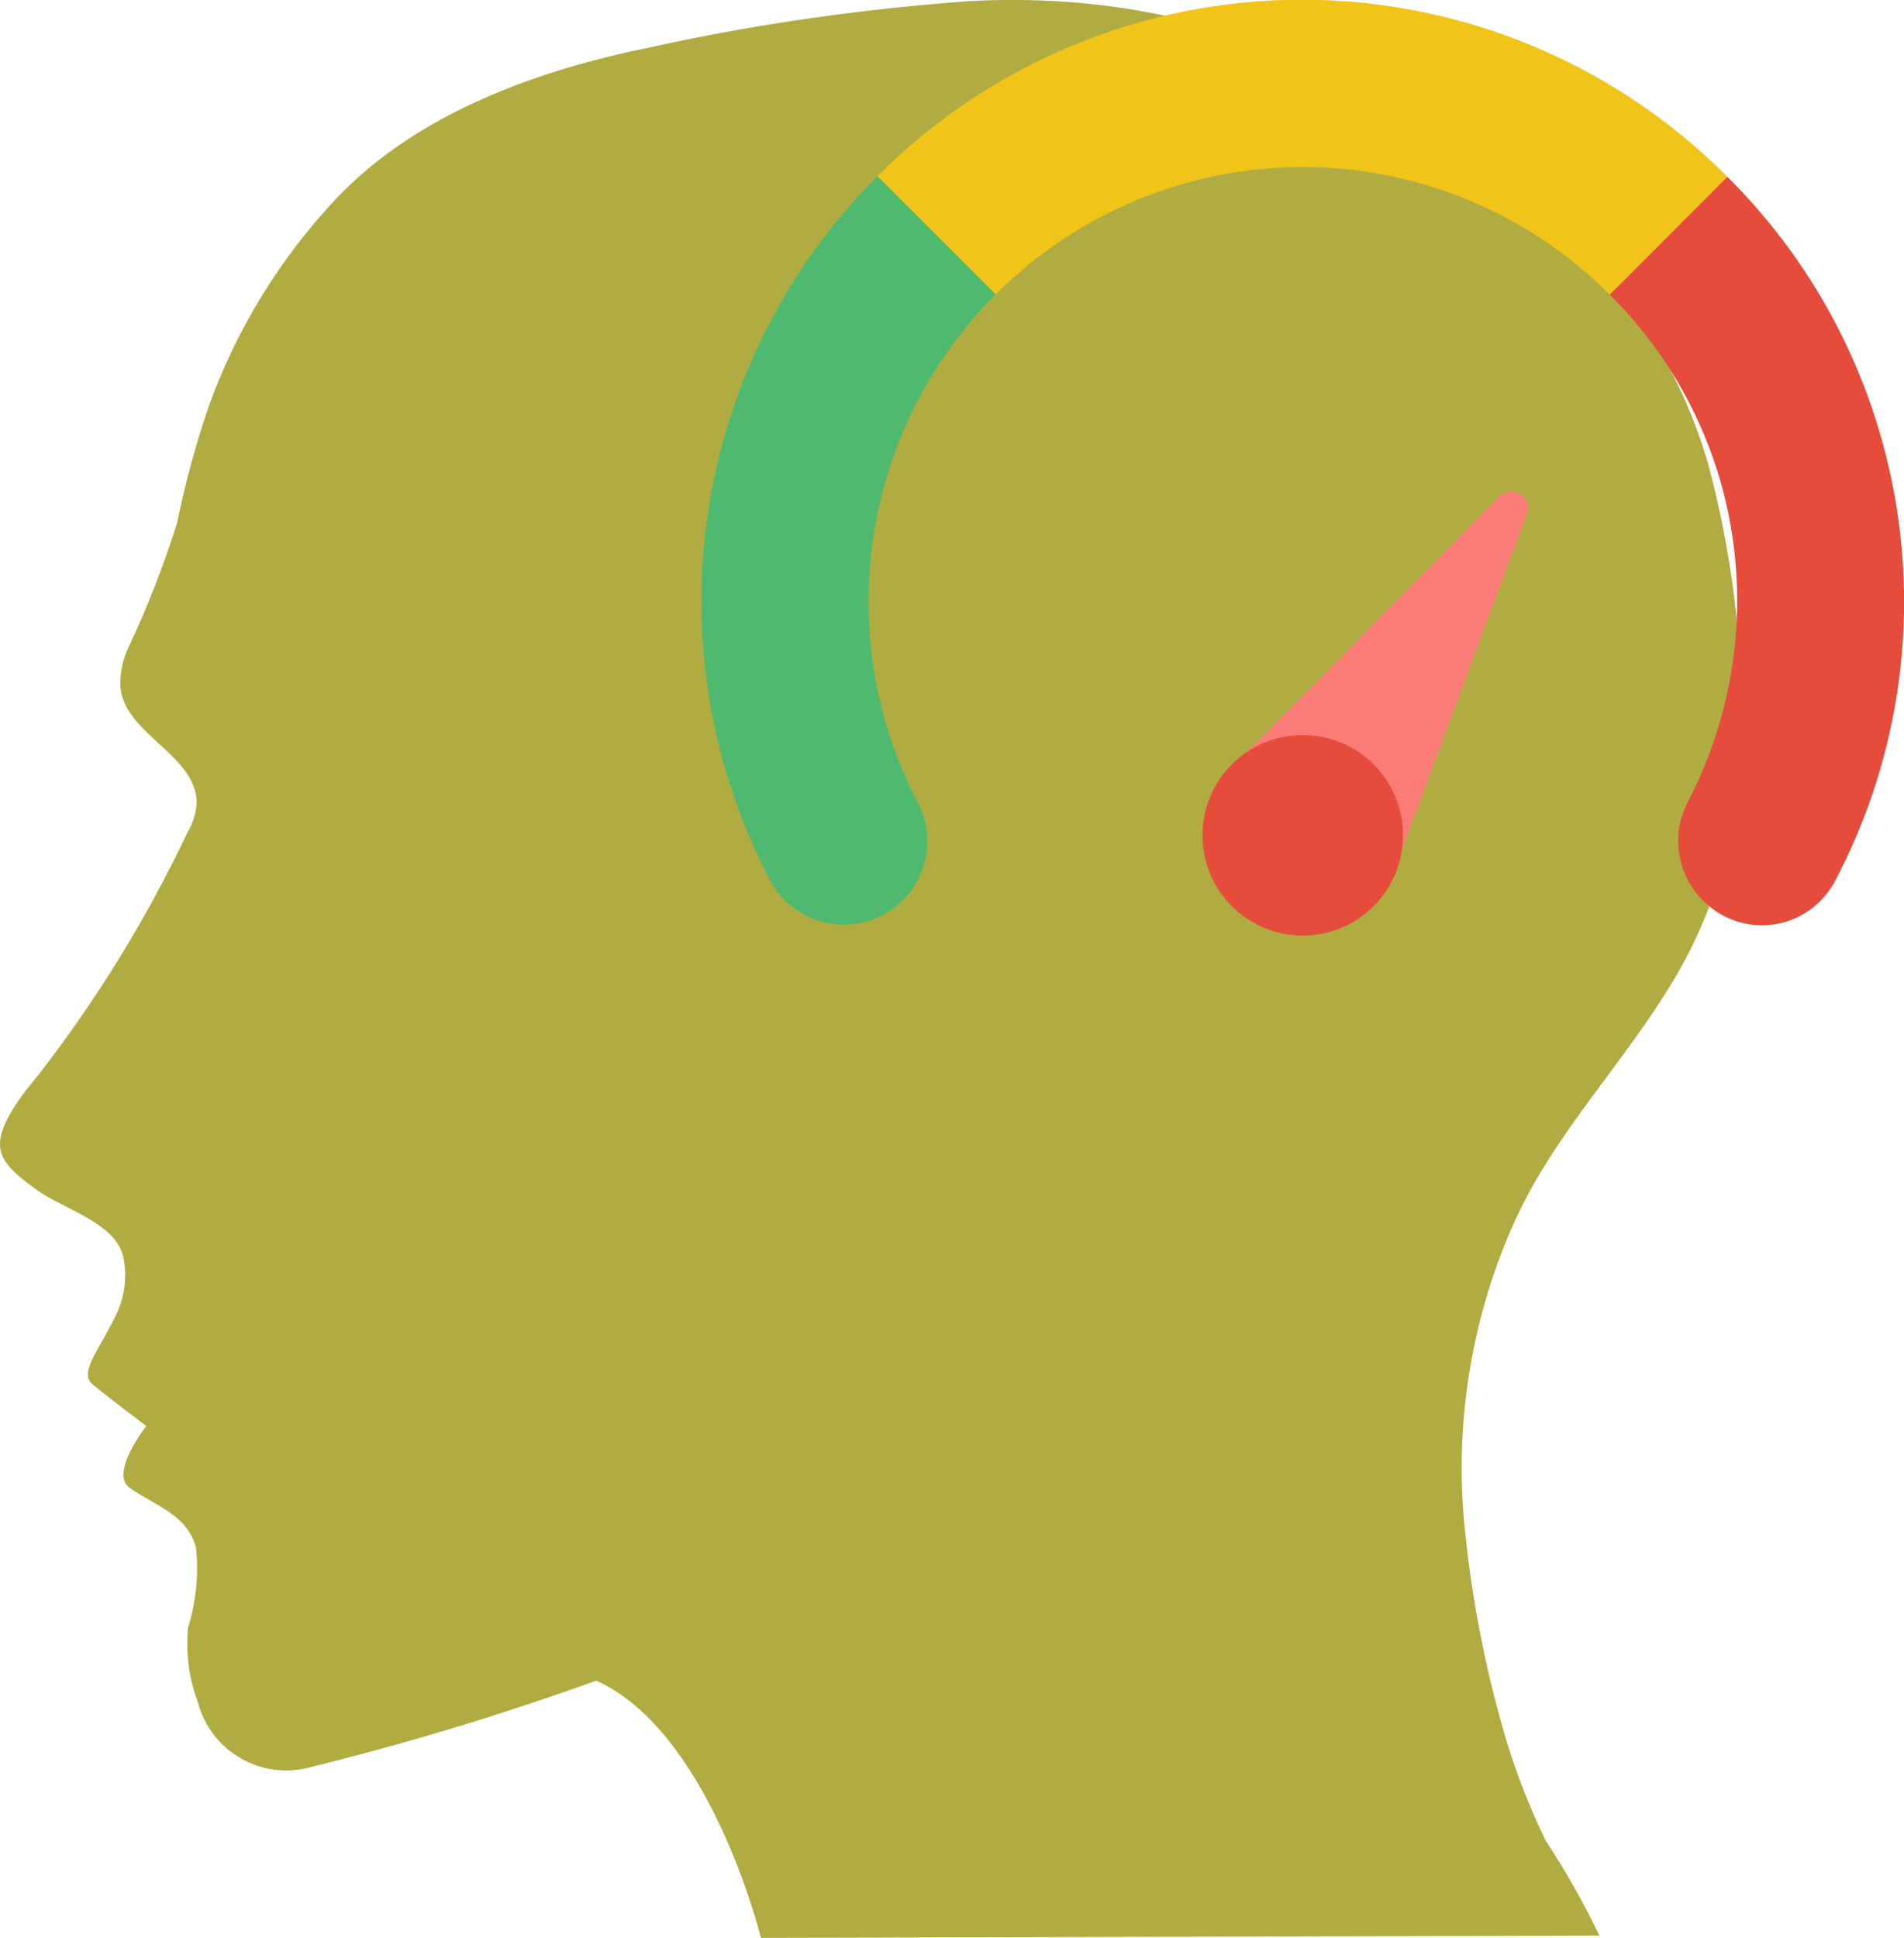 <svg xmlns="http://www.w3.org/2000/svg" viewBox="0 0 57 58" width="57" height="58">
	<style>
		tspan { white-space:pre }
		.shp0 { fill: #b0ac41 } 
		.shp1 { fill: #4fba6f } 
		.shp2 { fill: #f0c419 } 
		.shp3 { fill: #e64c3c } 
		.shp4 { fill: #fb7b76 } 
	</style>
	<g id="Page-1">
		<g id="011---Strength">
			<path id="Shape" class="shp0" d="M17.85 50.3C21.28 51.85 22.78 58 22.78 58L47.88 57.93C47.41 56.95 46.88 56.01 46.28 55.1C45.81 54.14 45.41 53.13 45.1 52.1C44.51 50.12 44.1 48.08 43.88 46.02C43.51 42.85 43.99 39.64 45.27 36.72C46.39 34.15 48.35 32.12 49.84 29.76C51.32 27.46 52.11 24.79 52.13 22.06C52.19 19.29 51.85 16.53 51.13 13.86C50.18 10.62 48.2 7.78 45.49 5.77C40.53 1.88 35.47 -0.29 29.07 0.03C25.86 0.26 22.68 0.71 19.54 1.4C16.12 2.09 12.5 3.37 10.05 5.96C8.38 7.74 7.08 9.85 6.25 12.16C5.86 13.3 5.54 14.47 5.3 15.66C4.89 16.95 4.4 18.21 3.82 19.43C3.65 19.81 3.58 20.22 3.61 20.62C3.8 22.01 5.87 22.6 5.89 24.03C5.87 24.34 5.77 24.65 5.61 24.92C4.39 27.49 2.9 29.92 1.15 32.17C0.74 32.67 -0.1 33.67 0.01 34.38C0.08 34.89 0.69 35.31 1.07 35.59C1.87 36.19 3.5 36.59 3.7 37.66C3.8 38.21 3.74 38.77 3.51 39.28C2.96 40.45 2.34 41.07 2.78 41.44C3.21 41.8 4.38 42.68 4.38 42.68C4.38 42.68 3.27 44.09 3.88 44.53C4.64 45.07 5.61 45.32 5.87 46.33C5.95 47.13 5.87 47.94 5.63 48.71C5.56 49.46 5.65 50.22 5.92 50.93C6.28 52.35 7.7 53.23 9.13 52.93C12.08 52.21 14.99 51.33 17.85 50.3Z" />
			<path id="Shape" class="shp1" d="M27.47 24.01C28.05 25.09 27.75 26.43 26.77 27.17L26.76 27.18C26.16 27.62 25.4 27.78 24.68 27.61C23.96 27.43 23.35 26.95 23.02 26.29C19.41 19.32 20.72 10.82 26.27 5.27L29.81 8.81C25.8 12.82 24.85 18.98 27.47 24.01Z" />
			<path id="Shape" class="shp2" d="M51.71 5.29L48.19 8.82C45.76 6.38 42.45 5 39 5C35.55 5 32.25 6.37 29.81 8.81L26.27 5.27C29.64 1.89 34.22 -0.01 38.99 -0.01C43.77 0 48.34 1.9 51.71 5.29Z" />
			<path id="Shape" class="shp3" d="M54.92 26.4C54.57 27.03 53.97 27.49 53.26 27.64C52.55 27.79 51.81 27.62 51.24 27.18L51.23 27.17C50.26 26.43 49.96 25.1 50.52 24.02C51.81 21.55 52.28 18.73 51.85 15.97C51.43 13.26 50.14 10.75 48.19 8.82L51.71 5.29C57.31 10.85 58.61 19.42 54.92 26.4Z" />
			<path id="Shape" class="shp4" d="M36.47 23.39L44.89 14.86C45.06 14.69 45.32 14.66 45.51 14.79C45.71 14.91 45.8 15.16 45.71 15.38L41.53 26.61L36.47 23.39Z" />
			<path id="Oval" class="shp3" d="M39 28C37.34 28 36 26.66 36 25C36 23.34 37.34 22 39 22C40.66 22 42 23.34 42 25C42 26.66 40.66 28 39 28Z" />
		</g>
	</g>
</svg>